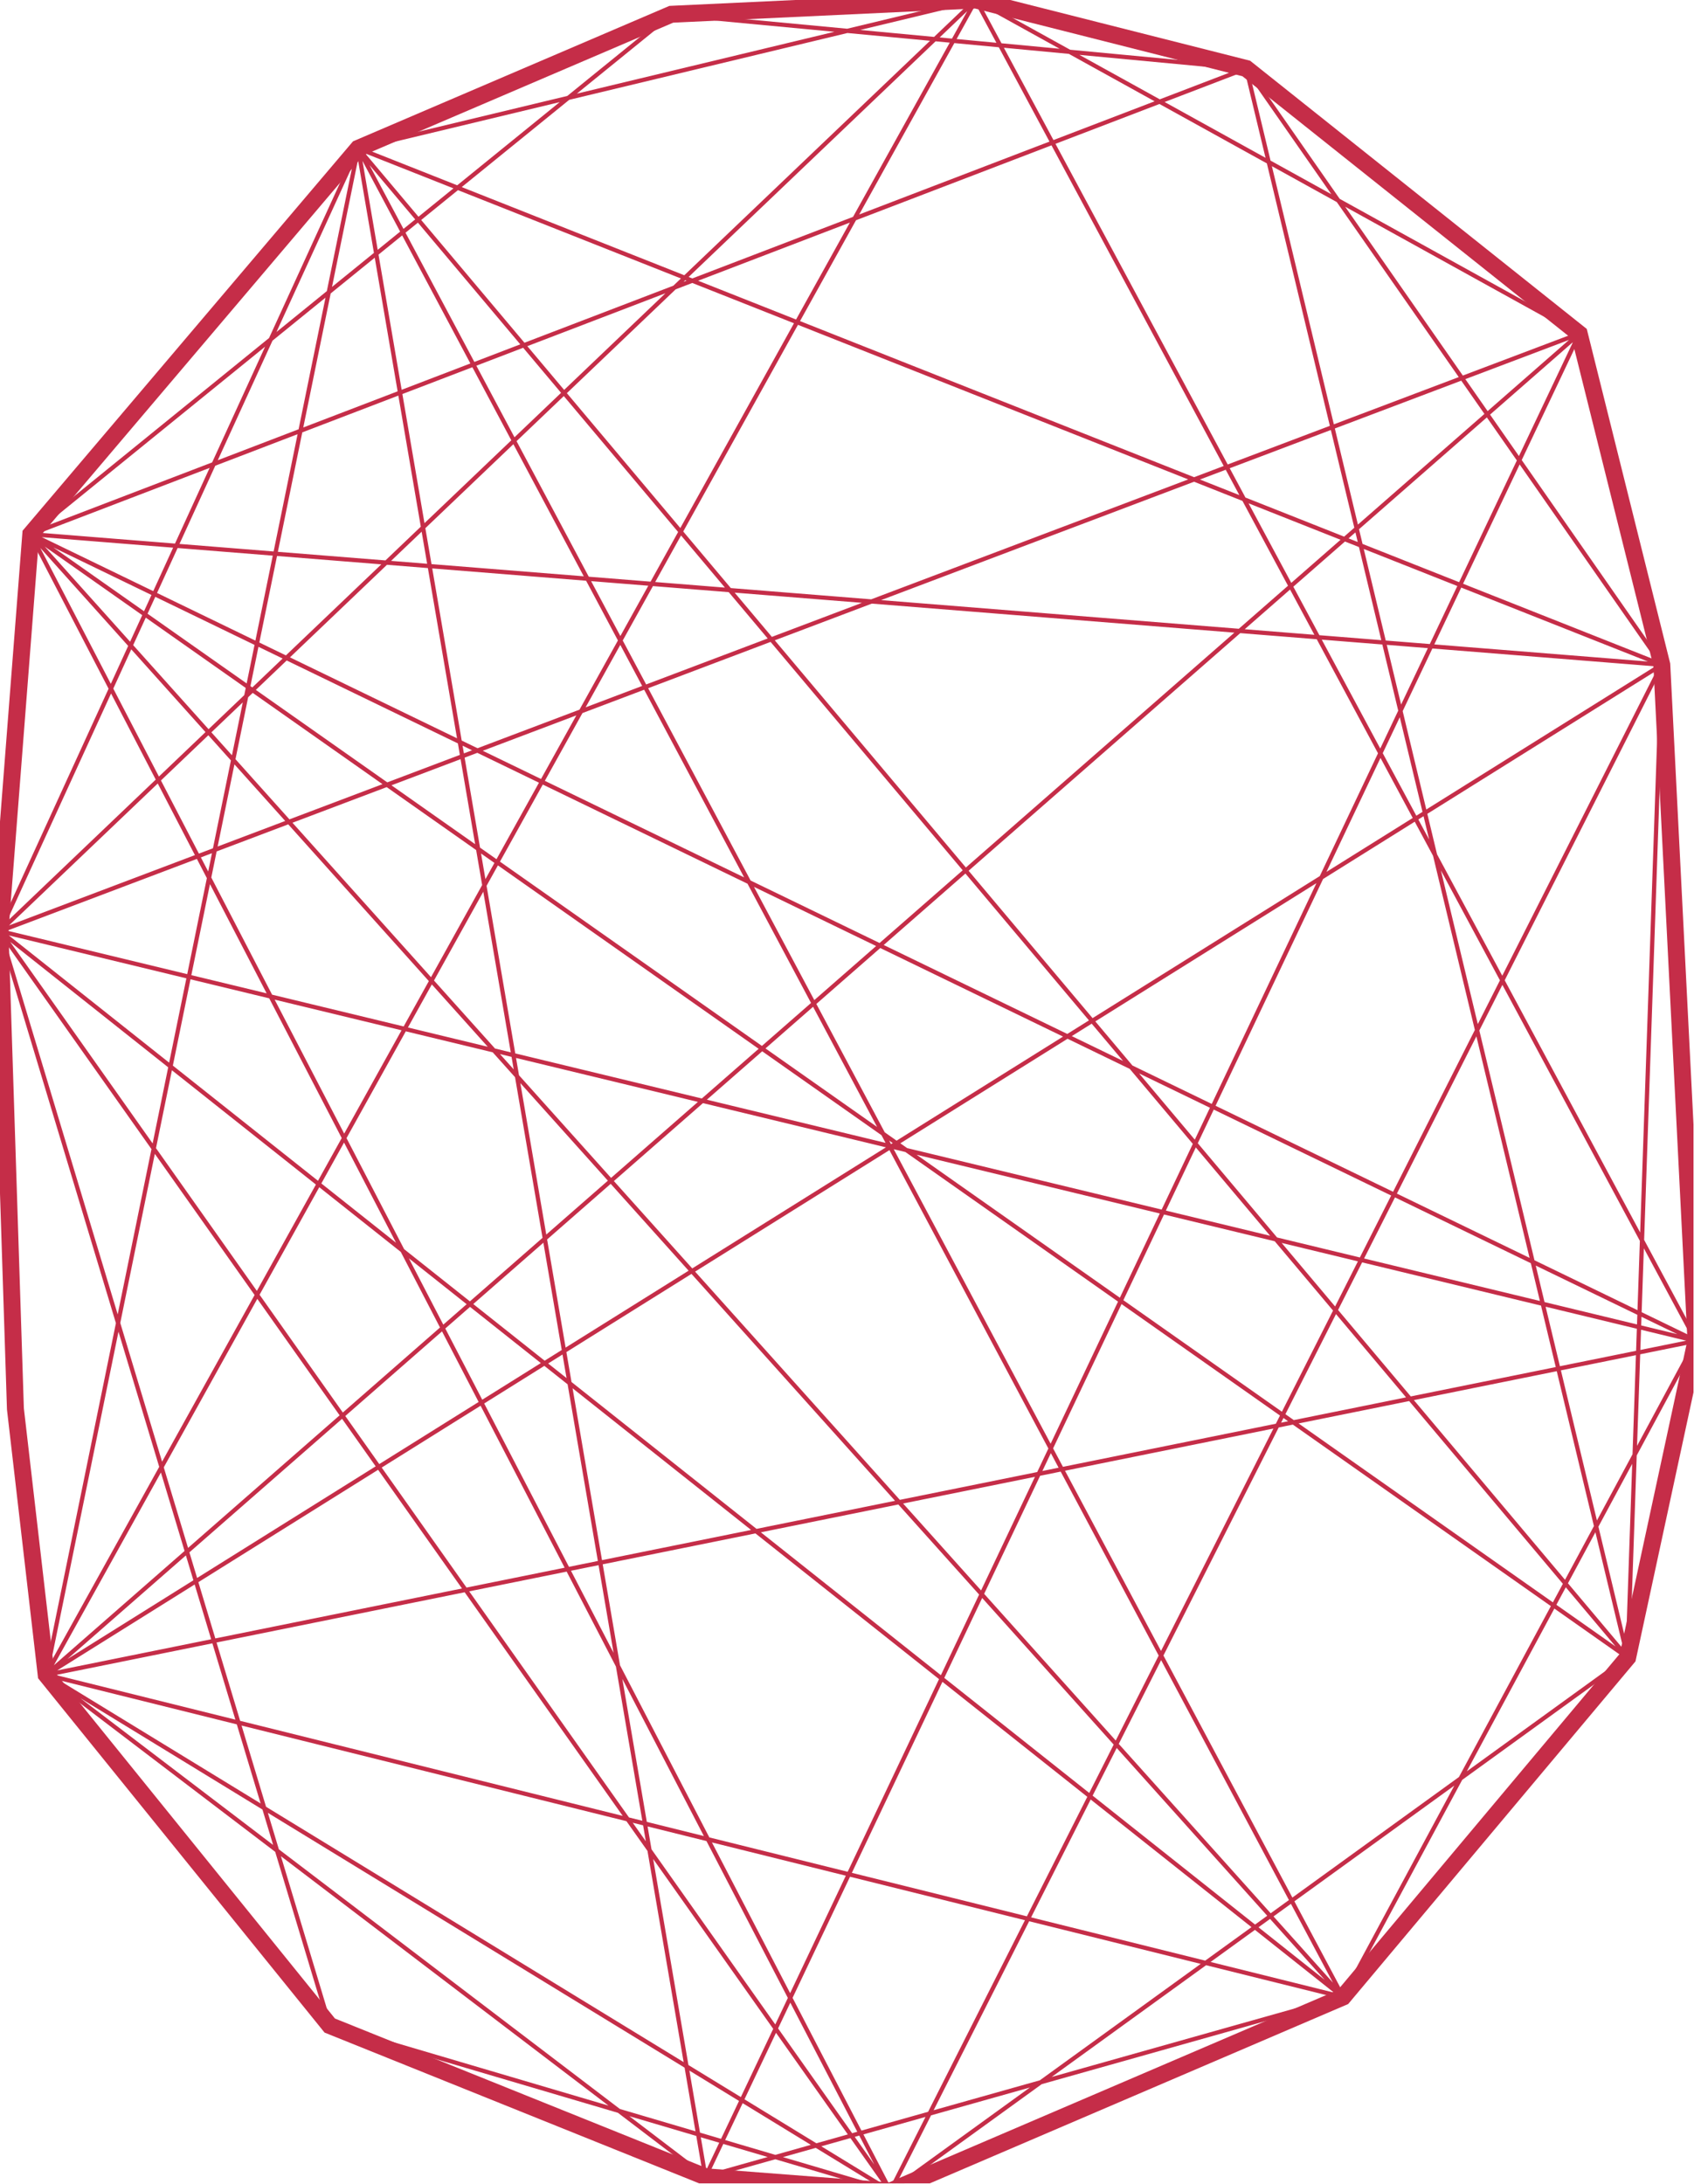 <svg width="201" height="258" viewBox="0 0 201 258" fill="none" xmlns="http://www.w3.org/2000/svg">
<g clip-path="url(#clip0_388_1376)">
<path d="M3.636 63.101L0 109.995L1.822 166.441L5.458 197.852L38.965 239.285L83.356 257.148L105.218 258.835L158.695 235.919L192.333 195.811L200.404 158.399L196.369 78.529L186.614 39.43L147.265 8.088L115.311 0L79.321 1.687L42.324 17.524L3.636 63.101Z" stroke="#C52D48" stroke-width="2" stroke-miterlimit="10"/>
<path d="M5.458 197.852L115.311 0M5.458 197.852L42.324 17.524M5.458 197.852L105.218 258.835M5.458 197.852L158.695 235.919M5.458 197.852L83.356 257.148M5.458 197.852L196.368 78.529M5.458 197.852L186.614 39.43M5.458 197.852L200.404 158.399M115.311 0L0 109.995M115.311 0L79.321 1.687M115.311 0L42.324 17.524M115.311 0L200.404 158.399M115.311 0L186.614 39.43M0 109.995L42.324 17.524M0 109.995L158.695 235.919M0 109.995L105.218 258.835M0 109.995L38.965 239.285L105.218 258.835M0 109.995L186.614 39.43M0 109.995L200.404 158.399M42.324 17.524L158.695 235.919M42.324 17.524L192.333 195.811M42.324 17.524L83.356 257.148M42.324 17.524L196.368 78.529M105.218 258.835L192.333 195.811M105.218 258.835L196.368 78.529M105.218 258.835L3.636 63.101M158.695 235.919L3.636 63.101M158.695 235.919L83.356 257.148M158.695 235.919L200.404 158.399M192.333 195.811L147.265 8.088M192.333 195.811L196.368 78.529M192.333 195.811L3.636 63.101M147.265 8.088L196.368 78.529M147.265 8.088L79.321 1.687M147.265 8.088L3.636 63.101M196.368 78.529L3.636 63.101M3.636 63.101L79.321 1.687M3.636 63.101L200.404 158.399M83.356 257.148L186.614 39.43" stroke="#C52D48" stroke-width="0.5" stroke-linecap="round" stroke-linejoin="round"/>
</g>
<defs>
<clipPath id="clip0_388_1376">
<rect width="200.114" height="257.93" fill="white"/>
</clipPath>
</defs>
</svg>
